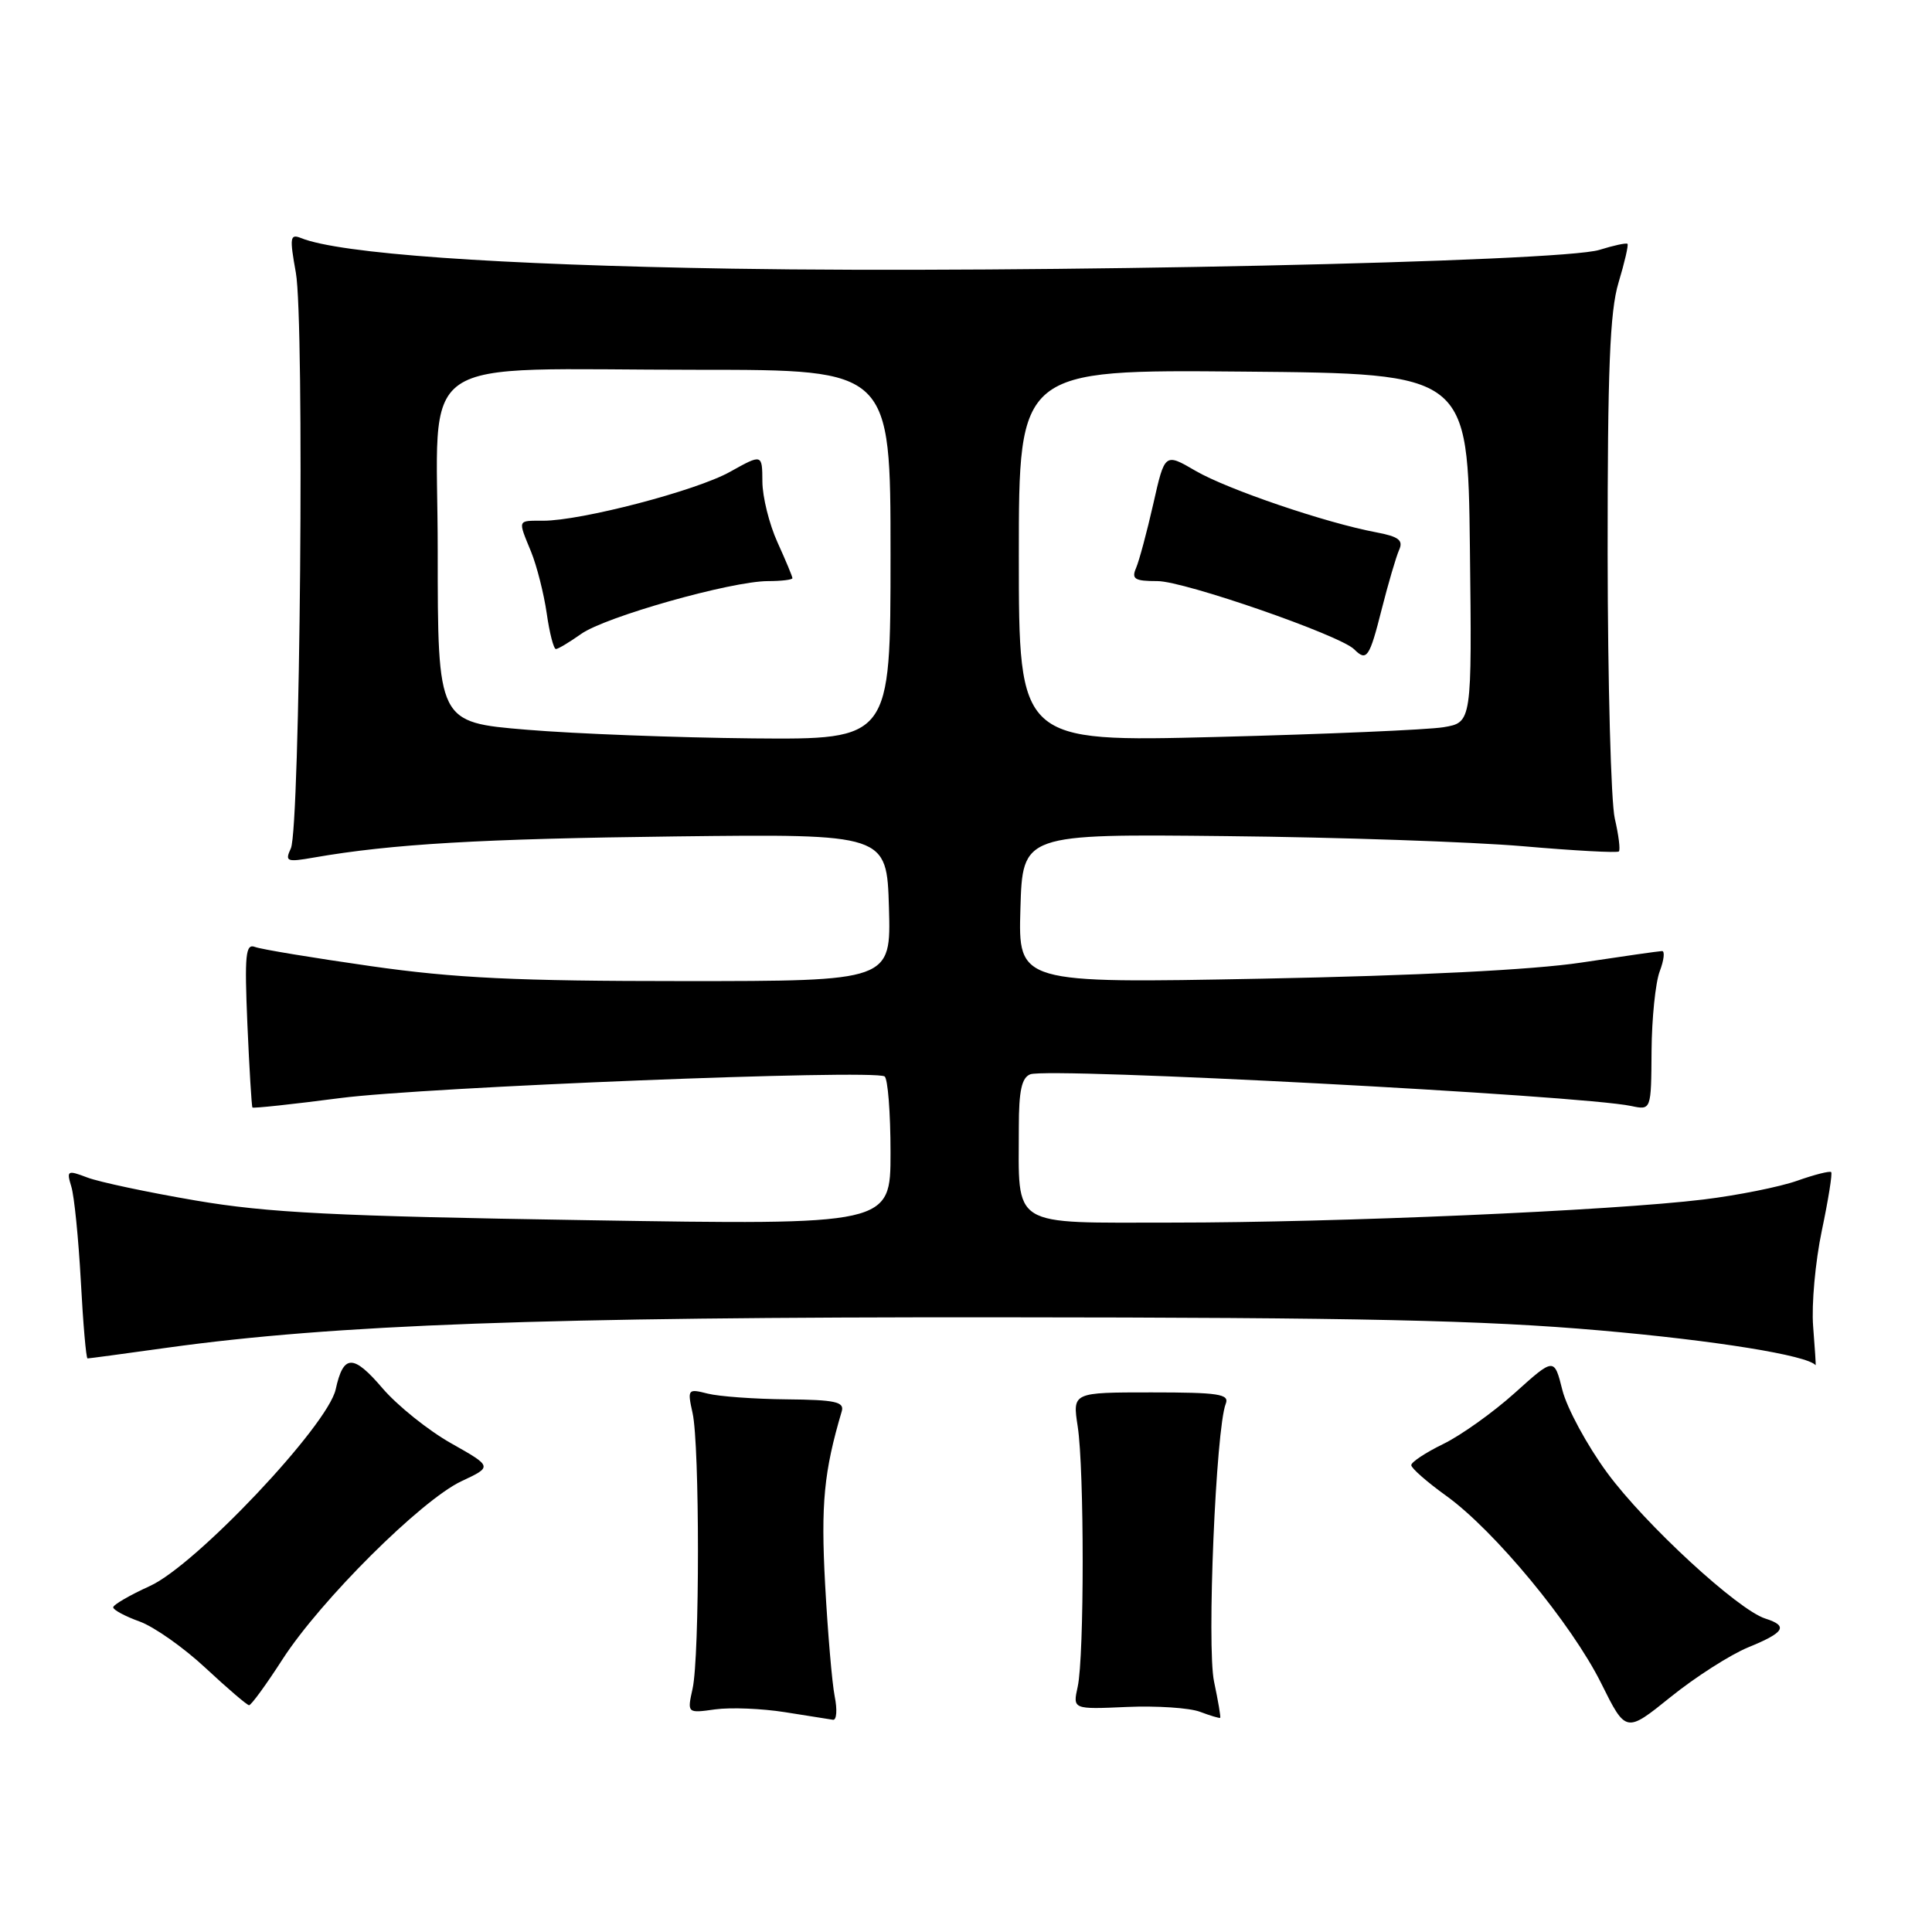 <?xml version="1.0" encoding="UTF-8" standalone="no"?>
<!DOCTYPE svg PUBLIC "-//W3C//DTD SVG 1.1//EN" "http://www.w3.org/Graphics/SVG/1.1/DTD/svg11.dtd" >
<svg xmlns="http://www.w3.org/2000/svg" xmlns:xlink="http://www.w3.org/1999/xlink" version="1.1" viewBox="0 0 256 256">
 <g >
 <path fill="currentColor"
d=" M 231.65 218.28 C 236.49 216.30 236.99 215.45 233.92 214.47 C 230.28 213.32 217.96 201.96 212.96 195.15 C 210.30 191.53 207.64 186.61 207.03 184.22 C 205.94 179.87 205.94 179.87 200.72 184.57 C 197.85 187.15 193.59 190.19 191.25 191.33 C 188.91 192.47 187.00 193.73 187.00 194.14 C 187.00 194.54 189.07 196.36 191.60 198.18 C 198.00 202.77 208.24 215.16 212.16 223.03 C 215.44 229.64 215.44 229.64 221.38 224.85 C 224.64 222.22 229.27 219.26 231.65 218.28 Z  M 110.60 224.77 C 110.25 223.00 109.68 216.30 109.33 209.89 C 108.76 199.26 109.17 195.00 111.54 186.99 C 111.90 185.75 110.64 185.48 104.24 185.42 C 99.98 185.38 95.27 185.04 93.77 184.66 C 91.13 183.99 91.07 184.07 91.77 187.24 C 92.72 191.47 92.72 219.53 91.77 223.76 C 91.05 227.02 91.05 227.02 94.77 226.50 C 96.82 226.22 100.97 226.39 104.00 226.87 C 107.03 227.35 109.89 227.81 110.38 227.88 C 110.86 227.94 110.96 226.55 110.60 224.77 Z  M 160.87 222.83 C 159.89 218.23 161.11 189.27 162.42 186.00 C 162.93 184.72 161.46 184.50 152.56 184.50 C 142.11 184.50 142.11 184.50 142.80 189.00 C 143.68 194.68 143.68 219.50 142.80 223.50 C 142.14 226.50 142.14 226.50 149.32 226.18 C 153.27 226.01 157.62 226.30 159.00 226.82 C 160.38 227.34 161.58 227.70 161.68 227.62 C 161.78 227.54 161.41 225.39 160.87 222.83 Z  M 37.44 219.86 C 42.48 212.05 55.80 198.79 61.14 196.27 C 65.26 194.34 65.26 194.34 59.77 191.24 C 56.74 189.53 52.67 186.26 50.70 183.97 C 46.80 179.40 45.50 179.43 44.48 184.10 C 43.42 188.90 25.93 207.41 19.87 210.15 C 17.19 211.37 15.00 212.64 15.00 212.98 C 15.00 213.32 16.58 214.17 18.50 214.86 C 20.43 215.56 24.36 218.33 27.25 221.03 C 30.14 223.72 32.73 225.94 33.00 225.95 C 33.27 225.97 35.27 223.23 37.44 219.86 Z  M 240.25 175.75 C 240.02 172.86 240.54 167.16 241.40 163.07 C 242.26 158.98 242.82 155.49 242.64 155.31 C 242.46 155.13 240.43 155.64 238.12 156.46 C 235.82 157.27 230.24 158.39 225.72 158.94 C 213.61 160.42 177.25 162.00 155.37 162.00 C 133.60 162.00 135.00 162.87 135.00 149.34 C 135.00 144.53 135.38 142.79 136.52 142.35 C 138.97 141.41 209.51 145.13 216.14 146.55 C 218.79 147.11 218.79 147.11 218.84 139.26 C 218.87 134.95 219.36 130.19 219.92 128.71 C 220.49 127.22 220.62 126.01 220.23 126.02 C 219.83 126.03 215.00 126.72 209.50 127.55 C 203.12 128.51 187.80 129.28 167.21 129.68 C 134.92 130.30 134.92 130.30 135.21 120.40 C 135.50 110.50 135.50 110.50 162.50 110.79 C 177.35 110.94 195.04 111.55 201.82 112.13 C 208.59 112.72 214.31 113.03 214.51 112.82 C 214.72 112.61 214.48 110.66 213.97 108.47 C 213.46 106.29 213.04 90.51 213.02 73.41 C 213.01 48.95 213.31 41.28 214.46 37.46 C 215.27 34.78 215.80 32.47 215.65 32.31 C 215.49 32.16 213.82 32.52 211.93 33.11 C 206.79 34.71 136.38 36.24 97.00 35.60 C 65.74 35.09 45.02 33.62 39.88 31.54 C 38.43 30.96 38.36 31.46 39.20 36.12 C 40.36 42.48 39.77 109.71 38.54 112.41 C 37.73 114.16 37.98 114.26 41.58 113.63 C 51.91 111.83 63.75 111.14 89.50 110.83 C 117.50 110.50 117.50 110.50 117.79 120.25 C 118.07 130.00 118.07 130.00 90.55 130.00 C 68.47 130.00 60.28 129.61 49.15 128.02 C 41.52 126.93 34.61 125.79 33.80 125.48 C 32.54 124.99 32.39 126.47 32.78 135.71 C 33.04 141.64 33.34 146.61 33.45 146.75 C 33.56 146.88 38.80 146.32 45.08 145.50 C 56.31 144.04 115.66 141.67 117.21 142.63 C 117.64 142.90 118.00 147.44 118.00 152.72 C 118.00 162.33 118.00 162.33 77.71 161.68 C 44.32 161.15 35.44 160.70 25.91 159.07 C 19.58 157.99 13.13 156.62 11.58 156.03 C 8.92 155.02 8.80 155.09 9.45 157.23 C 9.84 158.48 10.40 164.11 10.71 169.75 C 11.01 175.39 11.41 180.00 11.60 180.00 C 11.79 180.00 16.57 179.36 22.22 178.57 C 44.31 175.51 71.94 174.50 132.50 174.55 C 180.41 174.58 196.43 174.93 212.03 176.29 C 227.35 177.63 239.49 179.59 240.58 180.90 C 240.63 180.96 240.48 178.64 240.25 175.75 Z  M 69.75 96.69 C 58.00 95.71 58.00 95.71 58.00 72.99 C 58.00 46.25 54.03 49.00 92.64 49.00 C 118.00 49.00 118.00 49.00 118.00 73.50 C 118.00 98.00 118.00 98.00 99.75 97.84 C 89.71 97.74 76.21 97.23 69.75 96.69 Z  M 76.99 84.01 C 80.18 81.73 96.89 77.01 101.75 77.00 C 103.54 77.00 105.00 76.82 105.00 76.61 C 105.00 76.39 104.11 74.26 103.02 71.86 C 101.93 69.46 101.03 65.84 101.02 63.82 C 101.00 60.14 101.00 60.14 96.73 62.52 C 92.27 65.02 77.04 69.00 71.96 69.00 C 68.52 69.00 68.60 68.79 70.38 73.13 C 71.13 74.98 72.06 78.64 72.44 81.25 C 72.81 83.86 73.36 86.00 73.66 86.00 C 73.95 86.00 75.45 85.10 76.99 84.01 Z  M 135.00 73.65 C 135.00 48.97 135.00 48.97 164.75 49.24 C 194.50 49.50 194.50 49.50 194.77 72.62 C 195.04 95.73 195.04 95.73 191.27 96.36 C 189.20 96.70 175.69 97.28 161.25 97.65 C 135.00 98.32 135.00 98.32 135.00 73.65 Z  M 183.08 80.74 C 183.95 77.31 184.99 73.77 185.39 72.87 C 185.97 71.58 185.34 71.10 182.33 70.53 C 175.65 69.28 162.63 64.84 158.42 62.39 C 154.34 60.01 154.34 60.01 152.82 66.75 C 151.98 70.46 150.95 74.29 150.54 75.25 C 149.90 76.73 150.34 77.00 153.38 77.00 C 156.91 77.00 177.56 84.16 179.44 86.04 C 181.09 87.69 181.46 87.16 183.08 80.74 Z "/>
</g>
</svg>